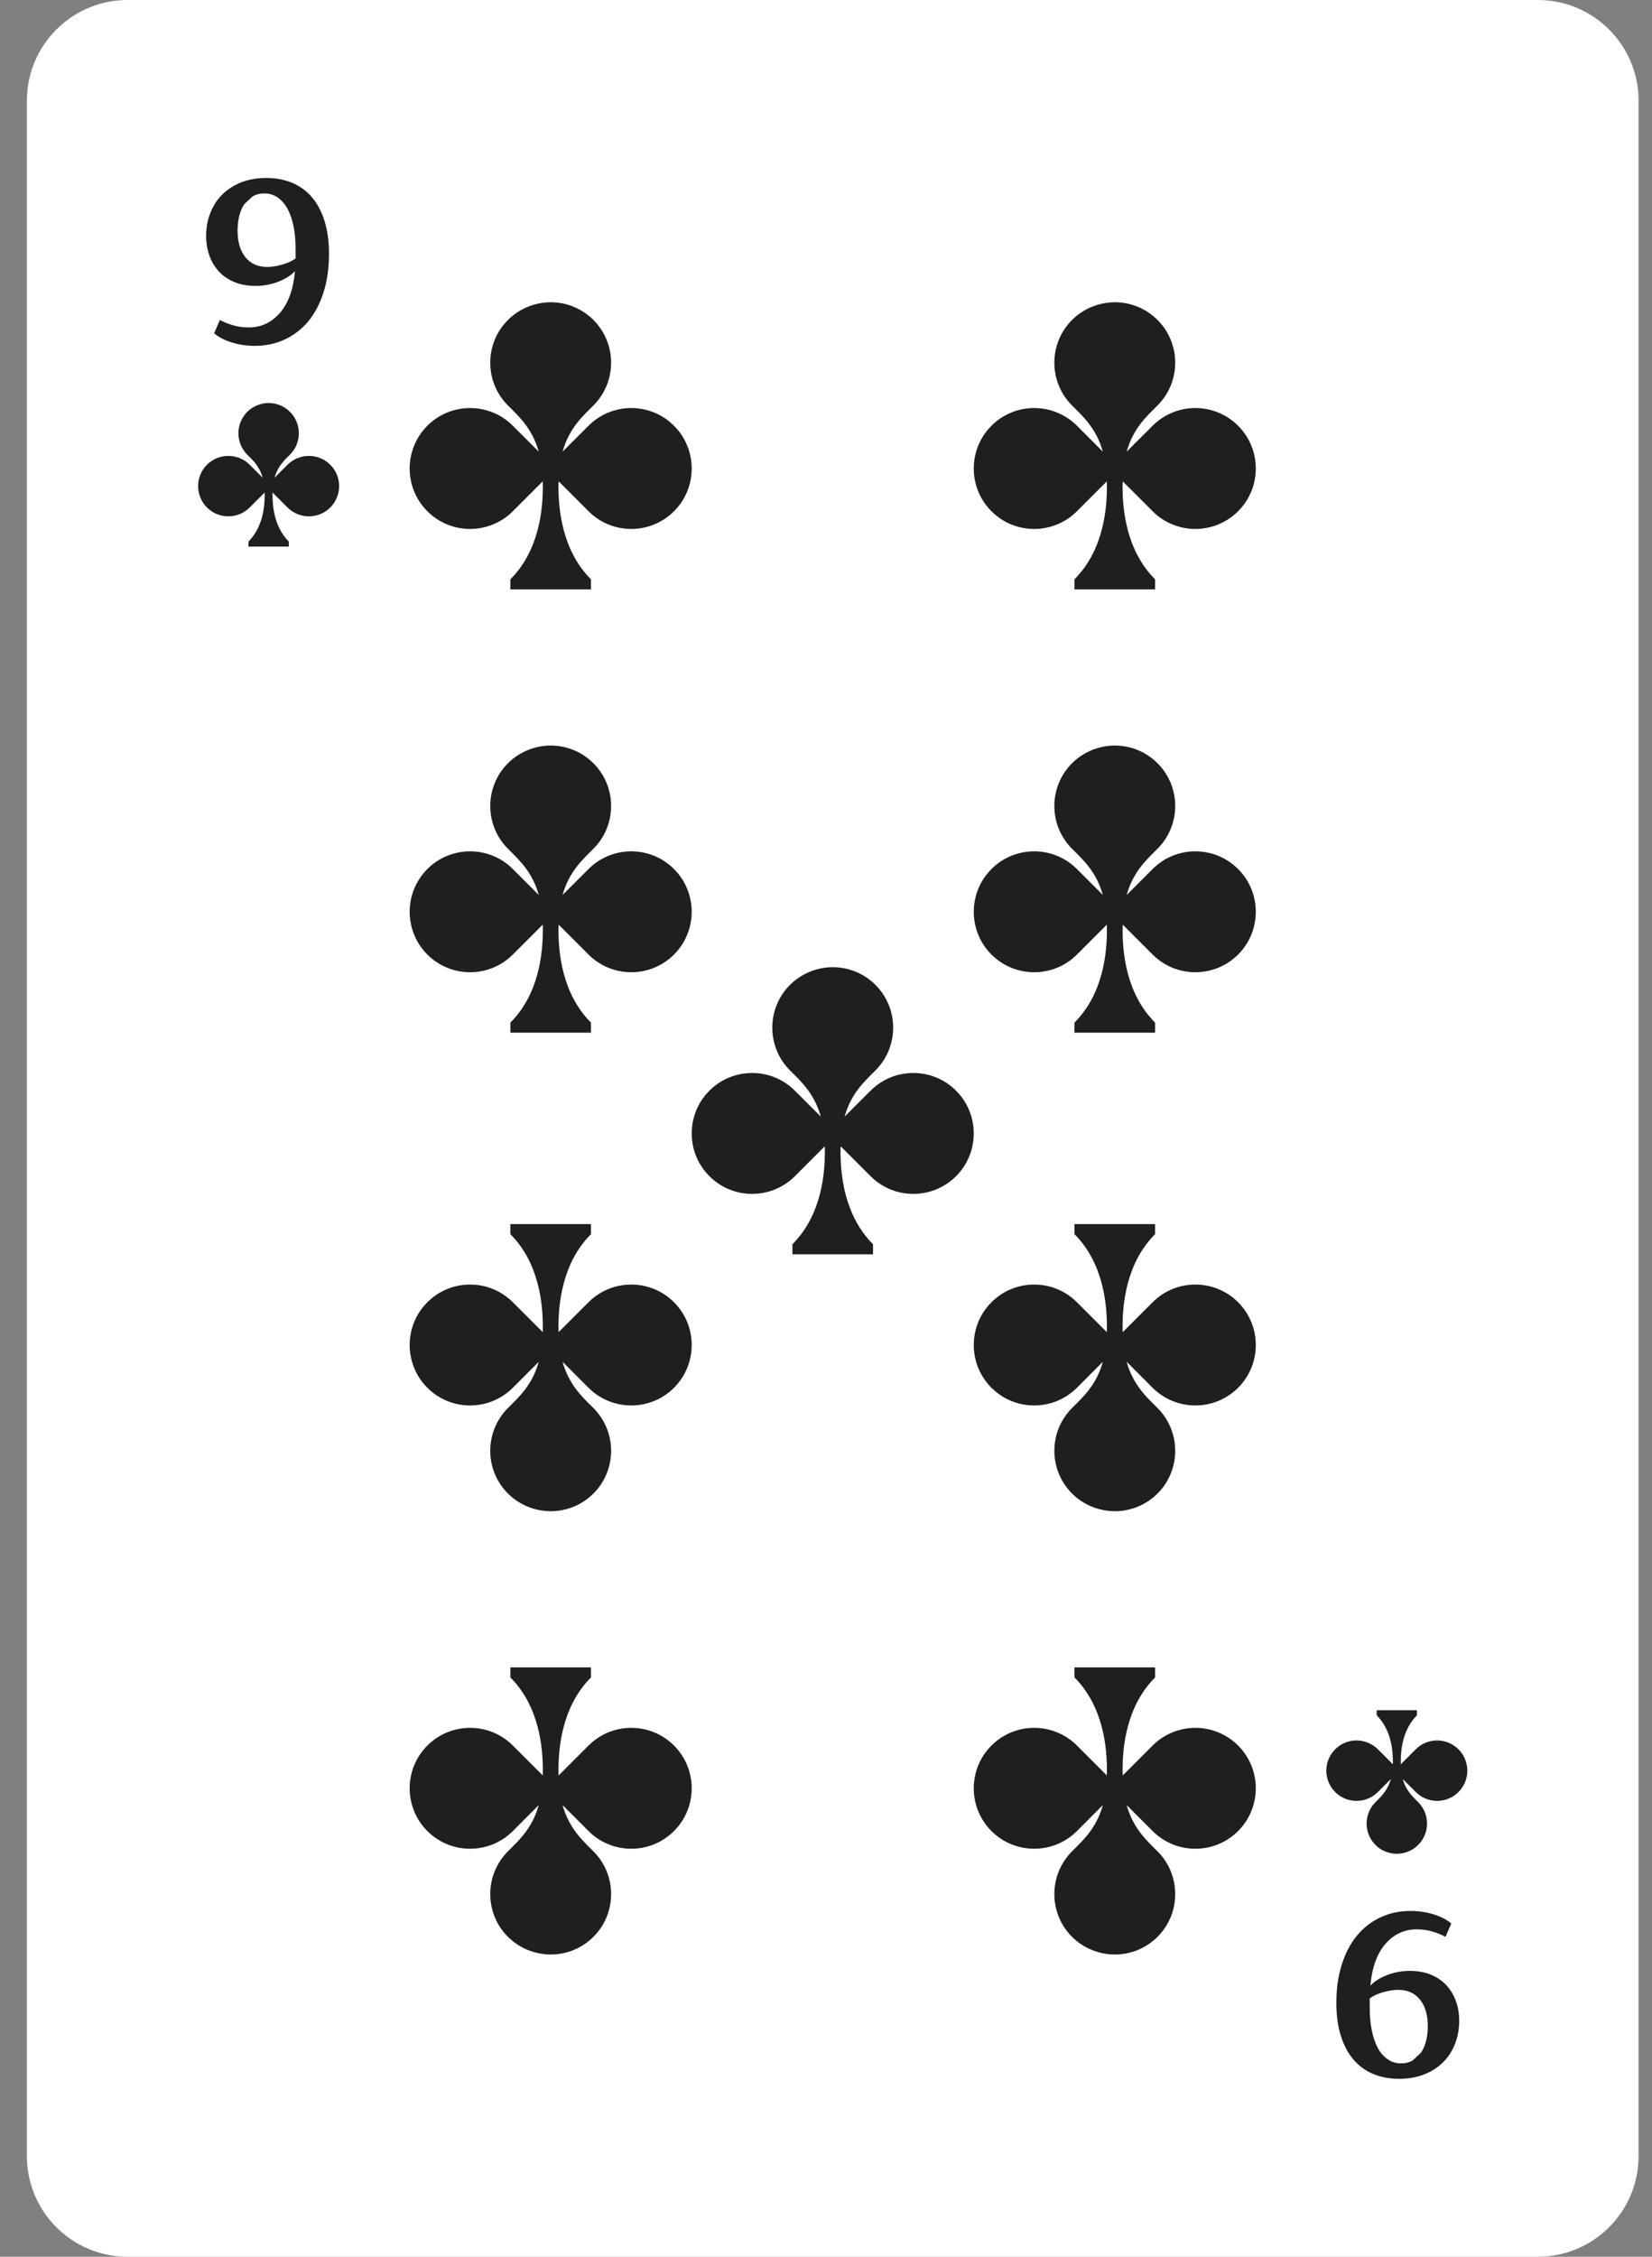 <?xml version="1.0" encoding="UTF-8" standalone="no"?>
<!DOCTYPE svg PUBLIC "-//W3C//DTD SVG 1.1//EN" "http://www.w3.org/Graphics/SVG/1.1/DTD/svg11.dtd">
<svg width="100%" height="100%" viewBox="0 0 41 56" version="1.1" xmlns="http://www.w3.org/2000/svg" xmlns:xlink="http://www.w3.org/1999/xlink" xml:space="preserve" xmlns:serif="http://www.serif.com/" style="fill-rule:evenodd;clip-rule:evenodd;stroke-linejoin:round;stroke-miterlimit:2;">
    <rect x="0" y="0" width="41" height="56" fill="#808080" stroke="none"/>
    <g transform="matrix(1,0,0,1,-366,-20)">
        <g>
            <path d="M404.167,76L369.167,76C367.786,76 366.667,74.881 366.667,73.5L366.667,22.5C366.667,21.12 367.786,20 369.167,20L404.167,20C405.548,20 406.667,21.12 406.667,22.5L406.667,73.5C406.667,74.881 405.548,76 404.167,76Z" style="fill:white;fill-rule:nonzero;"/>
            <path d="M374.197,31.533C373.904,31.24 373.429,31.24 373.136,31.533L372.814,31.854C372.896,31.566 373.06,31.418 373.197,31.281C373.49,30.988 373.49,30.513 373.197,30.22C373.051,30.074 372.859,30.001 372.668,30C372.478,30.001 372.282,30.074 372.136,30.22C371.844,30.513 371.844,30.988 372.136,31.281C372.273,31.418 372.438,31.566 372.519,31.854L372.197,31.533C371.904,31.24 371.429,31.24 371.136,31.533C370.844,31.826 370.844,32.3 371.136,32.593C371.429,32.886 371.904,32.886 372.197,32.593L372.567,32.223L372.568,32.244C372.575,32.568 372.523,33.081 372.167,33.438L372.167,33.563L373.167,33.563L373.167,33.438C372.812,33.082 372.758,32.574 372.764,32.249L372.766,32.223L373.136,32.593C373.429,32.886 373.904,32.886 374.197,32.593C374.49,32.3 374.49,31.826 374.197,31.533Z" style="fill:rgb(31,31,31);fill-rule:nonzero;"/>
            <path d="M399.137,64.468C399.429,64.761 399.904,64.761 400.197,64.468L400.519,64.146C400.438,64.435 400.273,64.583 400.137,64.72C399.844,65.013 399.844,65.488 400.137,65.781C400.282,65.927 400.474,66 400.665,66C400.856,66 401.051,65.927 401.197,65.781C401.49,65.488 401.49,65.013 401.197,64.72C401.06,64.583 400.896,64.435 400.814,64.146L401.137,64.468C401.429,64.761 401.904,64.761 402.197,64.468C402.49,64.175 402.49,63.701 402.197,63.408C401.904,63.115 401.429,63.115 401.137,63.408L400.766,63.778L400.765,63.757C400.758,63.433 400.81,62.92 401.167,62.563L401.167,62.438L400.167,62.438L400.167,62.563C400.522,62.918 400.575,63.427 400.569,63.752L400.567,63.778L400.197,63.408C399.904,63.115 399.429,63.115 399.137,63.408C398.844,63.701 398.844,64.175 399.137,64.468Z" style="fill:rgb(31,31,31);fill-rule:nonzero;"/>
            <path d="M372.629,26.624C372.739,26.624 372.861,26.606 372.994,26.569C373.127,26.532 373.241,26.48 373.336,26.415L373.336,26.153C373.336,25.965 373.319,25.788 373.286,25.622C373.254,25.456 373.205,25.312 373.141,25.191C373.077,25.07 372.996,24.975 372.898,24.905C372.8,24.835 372.688,24.8 372.56,24.8C372.45,24.8 372.354,24.824 372.271,24.872L372.063,25.066C372.008,25.149 371.966,25.246 371.938,25.359C371.91,25.471 371.896,25.593 371.896,25.725C371.896,26.002 371.961,26.222 372.091,26.383C372.221,26.543 372.4,26.624 372.629,26.624ZM372.326,28.582C372.131,28.582 371.942,28.555 371.761,28.5C371.579,28.446 371.431,28.37 371.314,28.27L371.457,27.939C371.544,27.987 371.649,28.031 371.772,28.068C371.896,28.106 372.029,28.125 372.175,28.125C372.479,28.125 372.736,28.005 372.946,27.766C373.155,27.526 373.28,27.181 373.321,26.729C373.217,26.837 373.075,26.926 372.898,26.994C372.721,27.061 372.535,27.095 372.341,27.095C372.149,27.095 371.977,27.064 371.824,27.002C371.673,26.94 371.544,26.854 371.44,26.745C371.337,26.635 371.257,26.504 371.2,26.352C371.145,26.2 371.116,26.035 371.116,25.856C371.116,25.65 371.151,25.459 371.221,25.282C371.291,25.104 371.39,24.952 371.518,24.825C371.646,24.698 371.803,24.598 371.987,24.525C372.173,24.453 372.381,24.416 372.611,24.416C372.847,24.416 373.06,24.457 373.252,24.537C373.443,24.617 373.607,24.737 373.742,24.894C373.877,25.053 373.98,25.249 374.055,25.485C374.128,25.721 374.165,25.993 374.165,26.301C374.165,26.654 374.12,26.972 374.029,27.255C373.939,27.539 373.813,27.777 373.651,27.973C373.489,28.167 373.296,28.318 373.069,28.423C372.844,28.529 372.596,28.582 372.326,28.582Z" style="fill:rgb(31,31,31);fill-rule:nonzero;"/>
            <path d="M400.702,69.377C400.592,69.377 400.471,69.395 400.338,69.432C400.205,69.469 400.09,69.52 399.995,69.586L399.995,69.848C399.995,70.036 400.012,70.213 400.045,70.379C400.078,70.545 400.127,70.688 400.19,70.81C400.254,70.931 400.336,71.026 400.434,71.096C400.531,71.166 400.645,71.201 400.771,71.201C400.881,71.201 400.977,71.177 401.061,71.129L401.268,70.935C401.323,70.852 401.365,70.755 401.393,70.642C401.422,70.53 401.436,70.408 401.436,70.276C401.436,69.998 401.371,69.779 401.24,69.618C401.11,69.457 400.932,69.377 400.702,69.377ZM401.005,67.419C401.201,67.419 401.389,67.446 401.57,67.5C401.752,67.555 401.9,67.631 402.018,67.73L401.875,68.062C401.787,68.014 401.682,67.97 401.559,67.933C401.436,67.894 401.302,67.876 401.156,67.876C400.852,67.876 400.595,67.996 400.385,68.235C400.176,68.475 400.051,68.82 400.01,69.272C400.115,69.164 400.256,69.075 400.434,69.007C400.611,68.939 400.797,68.906 400.99,68.906C401.182,68.906 401.354,68.936 401.507,68.998C401.658,69.061 401.787,69.146 401.891,69.256C401.994,69.366 402.074,69.497 402.131,69.649C402.188,69.801 402.215,69.966 402.215,70.145C402.215,70.351 402.18,70.542 402.11,70.719C402.041,70.897 401.941,71.049 401.813,71.176C401.686,71.303 401.529,71.403 401.344,71.476C401.158,71.548 400.951,71.585 400.72,71.585C400.484,71.585 400.271,71.544 400.08,71.464C399.888,71.384 399.725,71.264 399.59,71.106C399.455,70.948 399.351,70.751 399.277,70.516C399.203,70.28 399.166,70.008 399.166,69.7C399.166,69.347 399.211,69.029 399.302,68.746C399.392,68.462 399.518,68.224 399.68,68.028C399.842,67.833 400.035,67.683 400.262,67.578C400.487,67.472 400.735,67.419 401.005,67.419Z" style="fill:rgb(31,31,31);fill-rule:nonzero;"/>
            <path d="M382.728,30.565C382.142,29.979 381.191,29.979 380.606,30.565L379.962,31.208C380.124,30.631 380.453,30.335 380.728,30.061C381.313,29.475 381.313,28.525 380.728,27.94C380.436,27.648 380.053,27.501 379.67,27.5C379.288,27.501 378.898,27.648 378.606,27.94C378.021,28.525 378.021,29.475 378.606,30.061C378.88,30.335 379.21,30.631 379.371,31.208L378.728,30.565C378.142,29.979 377.191,29.979 376.606,30.565C376.021,31.151 376.021,32.101 376.606,32.686C377.191,33.272 378.142,33.272 378.728,32.686L379.469,31.945L379.471,31.986C379.484,32.636 379.381,33.661 378.667,34.375L378.667,34.625L380.667,34.625L380.667,34.375C379.956,33.665 379.85,32.647 379.861,31.997L379.865,31.945L380.606,32.686C381.191,33.272 382.142,33.272 382.728,32.686C383.313,32.101 383.313,31.15 382.728,30.565Z" style="fill:rgb(31,31,31);fill-rule:nonzero;"/>
            <path d="M396.728,30.565C396.142,29.979 395.191,29.979 394.606,30.565L393.962,31.208C394.124,30.631 394.453,30.335 394.728,30.061C395.313,29.475 395.313,28.525 394.728,27.94C394.436,27.648 394.053,27.501 393.67,27.5C393.288,27.501 392.898,27.648 392.606,27.94C392.021,28.525 392.021,29.475 392.606,30.061C392.88,30.335 393.21,30.631 393.371,31.208L392.728,30.565C392.142,29.979 391.191,29.979 390.606,30.565C390.021,31.151 390.021,32.101 390.606,32.686C391.191,33.272 392.142,33.272 392.728,32.686L393.469,31.945L393.471,31.986C393.484,32.636 393.381,33.661 392.667,34.375L392.667,34.625L394.667,34.625L394.667,34.375C393.956,33.665 393.85,32.647 393.861,31.997L393.865,31.945L394.606,32.686C395.191,33.272 396.142,33.272 396.728,32.686C397.313,32.101 397.313,31.15 396.728,30.565Z" style="fill:rgb(31,31,31);fill-rule:nonzero;"/>
            <path d="M389.728,47.065C389.142,46.479 388.191,46.479 387.606,47.065L386.962,47.708C387.124,47.131 387.453,46.835 387.728,46.561C388.313,45.975 388.313,45.025 387.728,44.44C387.436,44.148 387.053,44.001 386.67,44C386.288,44.001 385.898,44.148 385.606,44.44C385.021,45.025 385.021,45.975 385.606,46.561C385.88,46.835 386.21,47.131 386.371,47.708L385.728,47.065C385.142,46.479 384.191,46.479 383.606,47.065C383.021,47.651 383.021,48.601 383.606,49.186C384.191,49.772 385.142,49.772 385.728,49.186L386.469,48.445L386.471,48.486C386.484,49.136 386.381,50.161 385.667,50.875L385.667,51.125L387.667,51.125L387.667,50.875C386.956,50.165 386.85,49.147 386.861,48.497L386.865,48.445L387.606,49.186C388.191,49.772 389.142,49.772 389.728,49.186C390.313,48.601 390.313,47.65 389.728,47.065Z" style="fill:rgb(31,31,31);fill-rule:nonzero;"/>
            <path d="M382.728,41.565C382.142,40.979 381.191,40.979 380.606,41.565L379.962,42.208C380.124,41.631 380.453,41.335 380.728,41.061C381.313,40.475 381.313,39.525 380.728,38.94C380.436,38.648 380.053,38.501 379.67,38.5C379.288,38.501 378.898,38.648 378.606,38.94C378.021,39.525 378.021,40.475 378.606,41.061C378.88,41.335 379.21,41.631 379.371,42.208L378.728,41.565C378.142,40.979 377.191,40.979 376.606,41.565C376.021,42.151 376.021,43.101 376.606,43.686C377.191,44.272 378.142,44.272 378.728,43.686L379.469,42.945L379.471,42.986C379.484,43.636 379.381,44.661 378.667,45.375L378.667,45.625L380.667,45.625L380.667,45.375C379.956,44.665 379.85,43.647 379.861,42.997L379.865,42.945L380.606,43.686C381.191,44.272 382.142,44.272 382.728,43.686C383.313,43.101 383.313,42.15 382.728,41.565Z" style="fill:rgb(31,31,31);fill-rule:nonzero;"/>
            <path d="M396.728,41.565C396.142,40.979 395.191,40.979 394.606,41.565L393.962,42.208C394.124,41.631 394.453,41.335 394.728,41.061C395.313,40.475 395.313,39.525 394.728,38.94C394.436,38.648 394.053,38.501 393.67,38.5C393.288,38.501 392.898,38.648 392.606,38.94C392.021,39.525 392.021,40.475 392.606,41.061C392.88,41.335 393.21,41.631 393.371,42.208L392.728,41.565C392.142,40.979 391.191,40.979 390.606,41.565C390.021,42.151 390.021,43.101 390.606,43.686C391.191,44.272 392.142,44.272 392.728,43.686L393.469,42.945L393.471,42.986C393.484,43.636 393.381,44.661 392.667,45.375L392.667,45.625L394.667,45.625L394.667,45.375C393.956,44.665 393.85,43.647 393.861,42.997L393.865,42.945L394.606,43.686C395.191,44.272 396.142,44.272 396.728,43.686C397.313,43.101 397.313,42.15 396.728,41.565Z" style="fill:rgb(31,31,31);fill-rule:nonzero;"/>
            <path d="M382.728,65.436C382.142,66.022 381.191,66.022 380.606,65.436L379.962,64.792C380.124,65.37 380.453,65.666 380.728,65.94C381.313,66.526 381.313,67.476 380.728,68.061C380.436,68.353 380.053,68.499 379.67,68.5C379.288,68.499 378.898,68.353 378.606,68.061C378.021,67.476 378.021,66.526 378.606,65.94C378.88,65.666 379.21,65.37 379.371,64.792L378.728,65.436C378.142,66.022 377.191,66.022 376.606,65.436C376.021,64.85 376.021,63.9 376.606,63.315C377.191,62.729 378.142,62.729 378.728,63.315L379.469,64.056L379.471,64.015C379.484,63.365 379.381,62.34 378.667,61.625L378.667,61.375L380.667,61.375L380.667,61.625C379.956,62.336 379.85,63.353 379.861,64.004L379.865,64.056L380.606,63.315C381.191,62.729 382.142,62.729 382.728,63.315C383.313,63.9 383.313,64.851 382.728,65.436Z" style="fill:rgb(31,31,31);fill-rule:nonzero;"/>
            <path d="M396.728,65.436C396.142,66.022 395.191,66.022 394.606,65.436L393.962,64.792C394.124,65.37 394.453,65.666 394.728,65.94C395.313,66.526 395.313,67.476 394.728,68.061C394.436,68.353 394.053,68.499 393.67,68.5C393.288,68.499 392.898,68.353 392.606,68.061C392.021,67.476 392.021,66.526 392.606,65.94C392.88,65.666 393.21,65.37 393.371,64.792L392.728,65.436C392.142,66.022 391.191,66.022 390.606,65.436C390.021,64.85 390.021,63.9 390.606,63.315C391.191,62.729 392.142,62.729 392.728,63.315L393.469,64.056L393.471,64.015C393.484,63.365 393.381,62.34 392.667,61.625L392.667,61.375L394.667,61.375L394.667,61.625C393.956,62.336 393.85,63.353 393.861,64.004L393.865,64.056L394.606,63.315C395.191,62.729 396.142,62.729 396.728,63.315C397.313,63.9 397.313,64.851 396.728,65.436Z" style="fill:rgb(31,31,31);fill-rule:nonzero;"/>
            <path d="M382.728,54.436C382.142,55.022 381.191,55.022 380.606,54.436L379.962,53.792C380.124,54.37 380.453,54.666 380.728,54.94C381.313,55.526 381.313,56.476 380.728,57.061C380.436,57.353 380.053,57.499 379.67,57.5C379.288,57.499 378.898,57.353 378.606,57.061C378.021,56.476 378.021,55.526 378.606,54.94C378.88,54.666 379.21,54.37 379.371,53.792L378.728,54.436C378.142,55.022 377.191,55.022 376.606,54.436C376.021,53.85 376.021,52.9 376.606,52.315C377.191,51.729 378.142,51.729 378.728,52.315L379.469,53.056L379.471,53.015C379.484,52.365 379.381,51.34 378.667,50.625L378.667,50.375L380.667,50.375L380.667,50.625C379.956,51.336 379.85,52.353 379.861,53.004L379.865,53.056L380.606,52.315C381.191,51.729 382.142,51.729 382.728,52.315C383.313,52.9 383.313,53.851 382.728,54.436Z" style="fill:rgb(31,31,31);fill-rule:nonzero;"/>
            <path d="M396.728,54.436C396.142,55.022 395.191,55.022 394.606,54.436L393.962,53.792C394.124,54.37 394.453,54.666 394.728,54.94C395.313,55.526 395.313,56.476 394.728,57.061C394.436,57.353 394.053,57.499 393.67,57.5C393.288,57.499 392.898,57.353 392.606,57.061C392.021,56.476 392.021,55.526 392.606,54.94C392.88,54.666 393.21,54.37 393.371,53.792L392.728,54.436C392.142,55.022 391.191,55.022 390.606,54.436C390.021,53.85 390.021,52.9 390.606,52.315C391.191,51.729 392.142,51.729 392.728,52.315L393.469,53.056L393.471,53.015C393.484,52.365 393.381,51.34 392.667,50.625L392.667,50.375L394.667,50.375L394.667,50.625C393.956,51.336 393.85,52.353 393.861,53.004L393.865,53.056L394.606,52.315C395.191,51.729 396.142,51.729 396.728,52.315C397.313,52.9 397.313,53.851 396.728,54.436Z" style="fill:rgb(31,31,31);fill-rule:nonzero;"/>
        </g>
    </g>
</svg>
